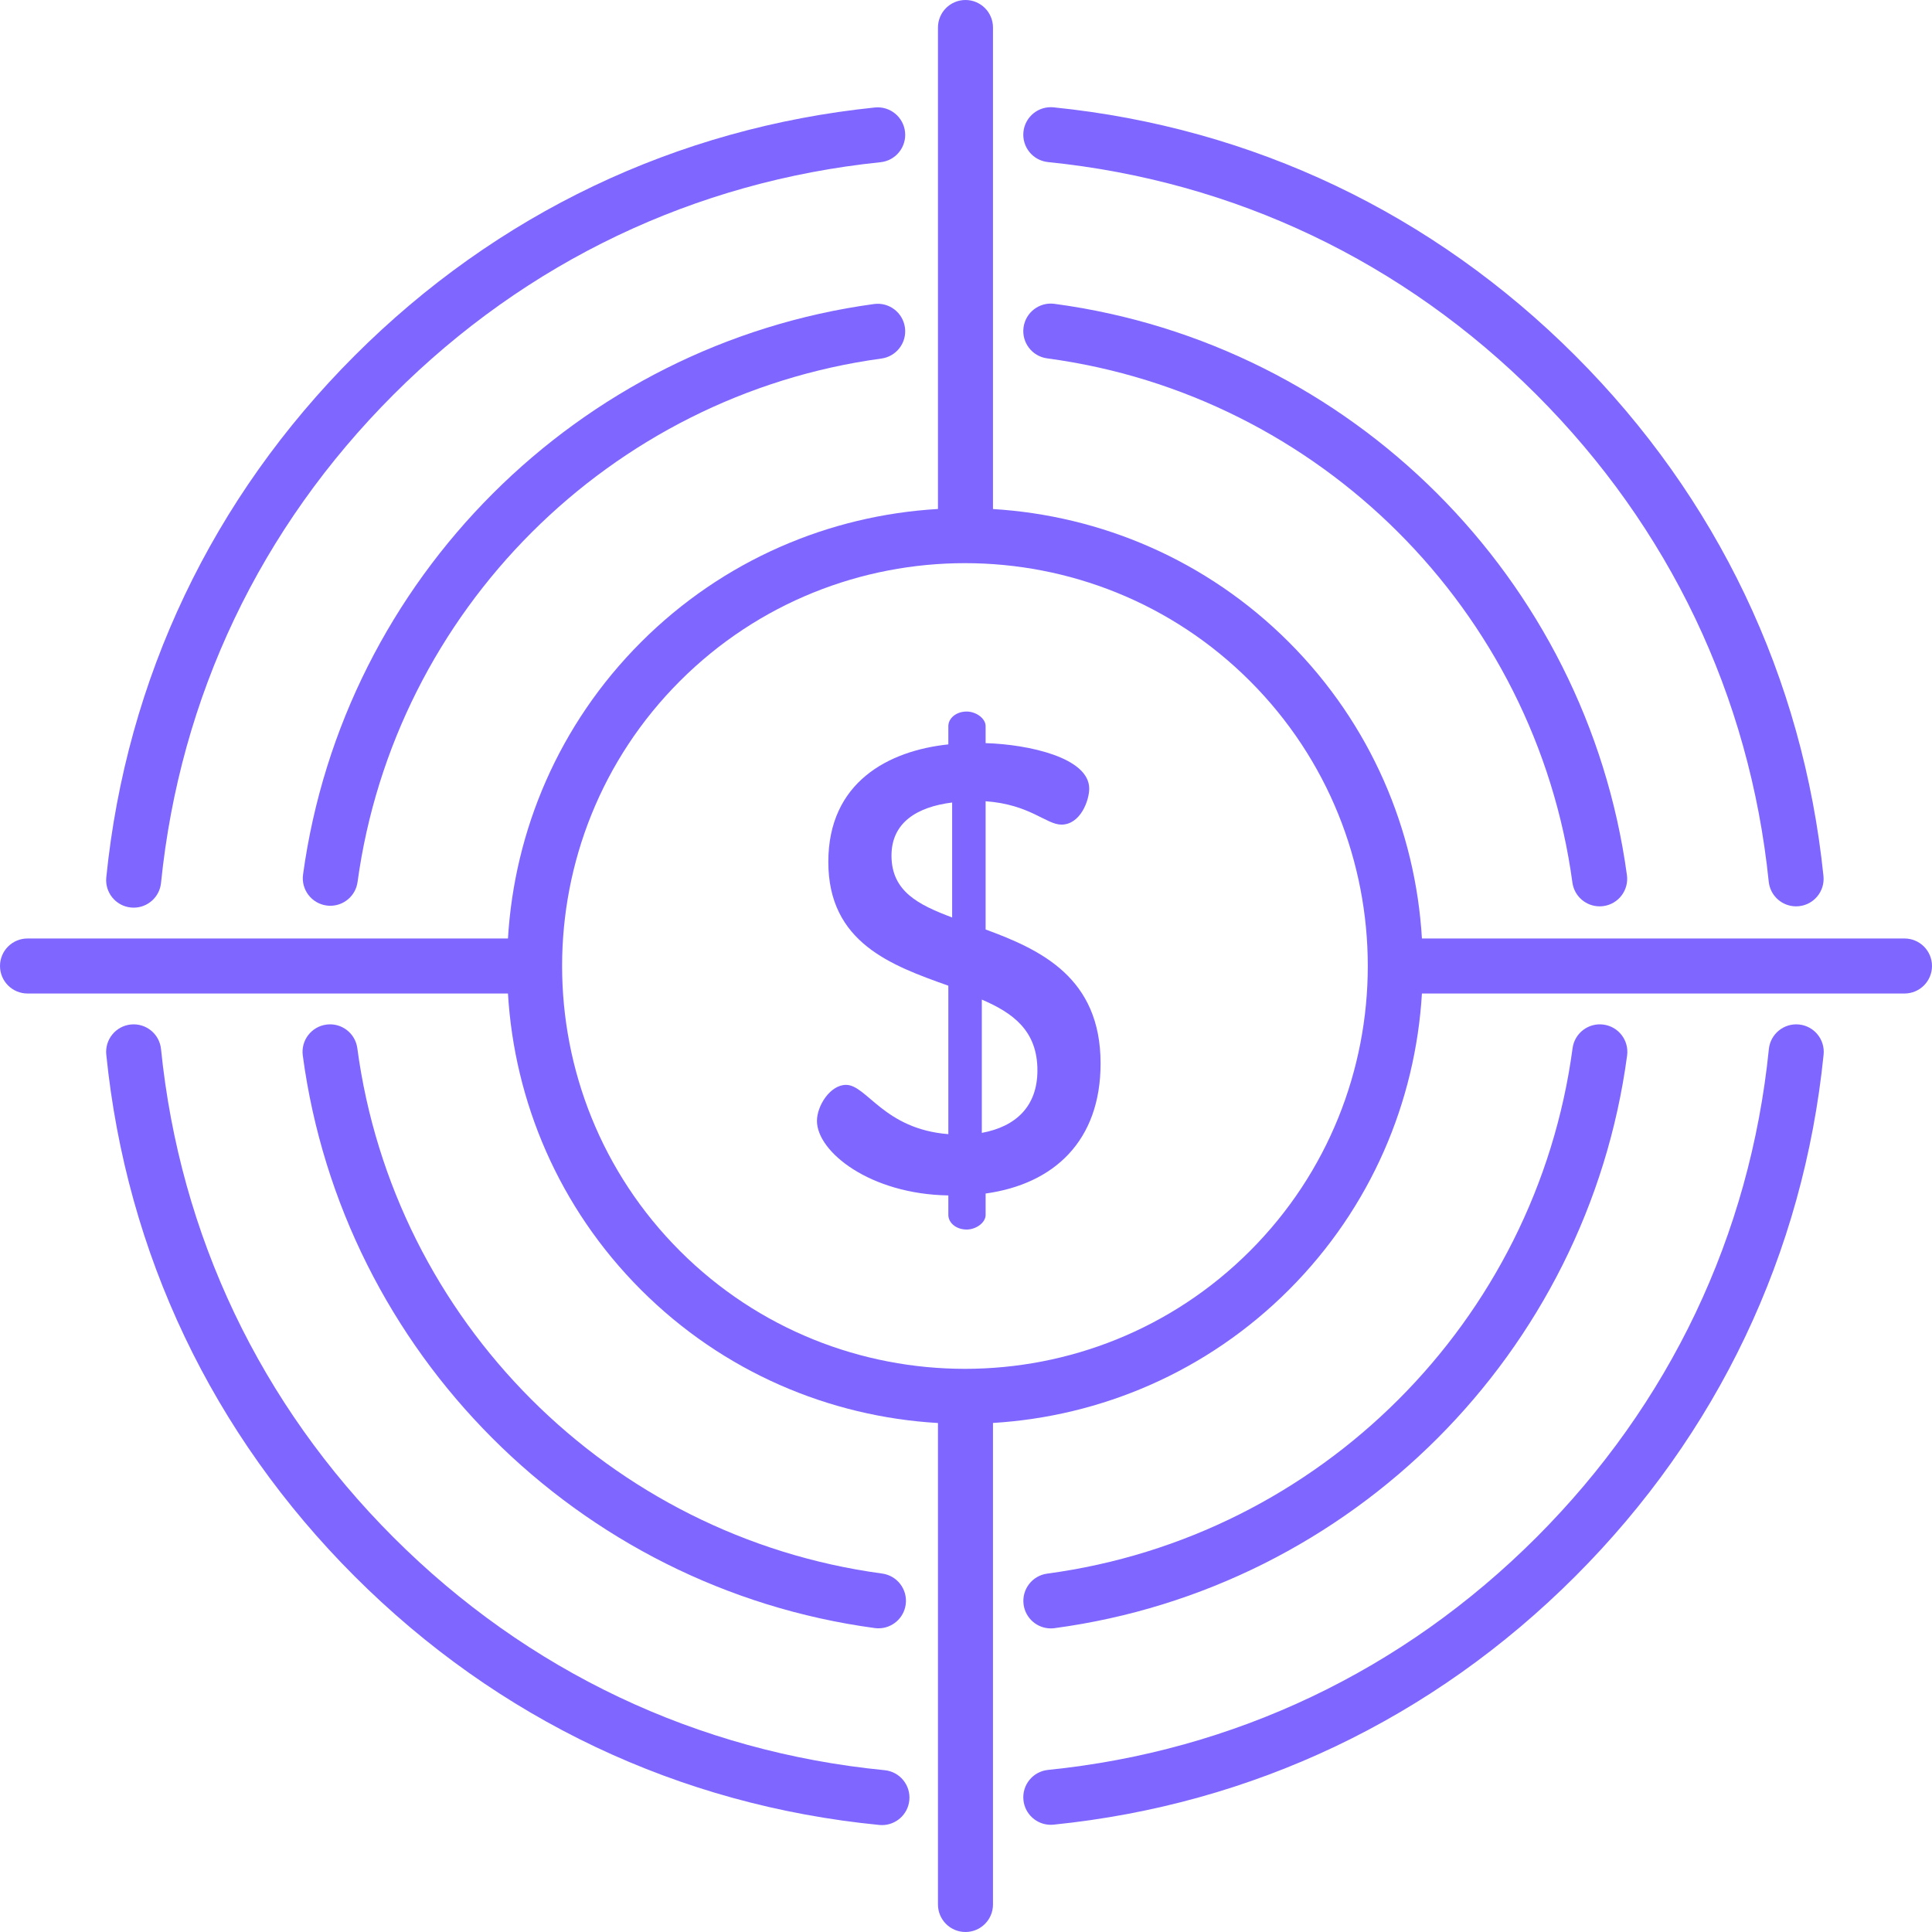 <?xml version="1.0" encoding="iso-8859-1"?>
<!-- Generator: Adobe Illustrator 19.0.0, SVG Export Plug-In . SVG Version: 6.00 Build 0)  -->
<svg xmlns="http://www.w3.org/2000/svg" xmlns:xlink="http://www.w3.org/1999/xlink" version="1.1" id="Capa_1" x="0px" y="0px" viewBox="0 0 512.001 512.001" style="enable-background:new 0 0 512.001 512.001;" xml:space="preserve" width="512px" height="512px">
<g>
	<g>
		<path d="M504.71,248.709H376.827c-1.706-28.612-13.458-56.731-35.271-78.544c-21.778-21.778-49.841-33.527-78.404-35.263V7.291    c0-4.026-3.264-7.291-7.29-7.291s-7.291,3.264-7.291,7.291v127.595c-28.66,1.676-56.835,13.43-78.684,35.28    c-21.814,21.814-33.565,49.933-35.271,78.544H7.292c-4.027-0.001-7.291,3.264-7.291,7.29s3.264,7.291,7.291,7.291h127.323    c1.706,28.612,13.458,56.731,35.271,78.544c21.849,21.849,50.024,33.603,78.684,35.28V504.71c0,4.026,3.264,7.291,7.291,7.291    c4.027,0,7.29-3.264,7.29-7.291V377.098c28.564-1.736,56.626-13.485,78.404-35.263c21.814-21.814,33.565-49.933,35.271-78.544    h127.883c4.026,0,7.291-3.264,7.291-7.291C512,251.973,508.737,248.709,504.71,248.709z M331.246,331.525    c-41.644,41.644-109.405,41.644-151.049,0c-41.644-41.645-41.644-109.405,0-151.049c20.822-20.822,48.173-31.233,75.525-31.233    s54.703,10.411,75.525,31.233C372.89,222.12,372.89,289.88,331.246,331.525z" fill="#7f66ff"/>
	</g>
</g>
<g>
	<g>
		<path d="M476.757,271.5c-4.004-0.402-7.582,2.512-7.989,6.518c-5.005,49.359-26.312,94.11-61.616,129.414    c-35.304,35.303-80.054,56.609-129.413,61.615c-4.006,0.406-6.924,3.983-6.518,7.989c0.381,3.756,3.549,6.555,7.244,6.555    c0.246,0,0.495-0.012,0.745-0.038c52.739-5.349,100.546-28.106,138.252-65.812c37.707-37.707,60.464-85.514,65.813-138.253    C483.681,275.483,480.763,271.906,476.757,271.5z" fill="#7f66ff"/>
	</g>
</g>
<g>
	<g>
		<path d="M483.238,232.155c-5.416-52.599-28.161-100.283-65.776-137.897c-37.706-37.706-85.513-60.463-138.252-65.812    c-4.01-0.406-7.582,2.512-7.989,6.518c-0.406,4.006,2.512,7.583,6.518,7.989c49.359,5.006,94.109,26.311,129.413,61.615    c35.218,35.218,56.512,79.853,61.582,129.081c0.386,3.752,3.552,6.544,7.243,6.544c0.25,0,0.502-0.013,0.756-0.039    C480.739,239.742,483.651,236.16,483.238,232.155z" fill="#7f66ff"/>
	</g>
</g>
<g>
	<g>
		<path d="M239.849,34.99c-0.413-4.005-3.999-6.911-8-6.505c-52.588,5.422-100.263,28.166-137.87,65.773    c-37.706,37.706-60.463,85.514-65.812,138.253c-0.407,4.006,2.512,7.583,6.518,7.99c0.25,0.025,0.498,0.038,0.745,0.038    c3.695,0,6.863-2.799,7.244-6.555c5.006-49.36,26.311-94.111,61.615-129.415C139.5,69.358,184.127,48.065,233.344,42.99    C237.35,42.577,240.261,38.995,239.849,34.99z" fill="#7f66ff"/>
	</g>
</g>
<g>
	<g>
		<path d="M234.436,469.12c-49.65-4.864-94.654-26.196-130.148-61.688c-35.303-35.304-56.609-80.054-61.615-129.414    c-0.406-4.005-3.978-6.921-7.989-6.518c-4.006,0.406-6.924,3.983-6.518,7.989c5.349,52.739,28.106,100.546,65.812,138.253    c37.909,37.908,85.987,60.693,139.036,65.89c0.242,0.024,0.482,0.035,0.72,0.035c3.706,0,6.879-2.815,7.247-6.58    C241.373,473.08,238.443,469.513,234.436,469.12z" fill="#7f66ff"/>
	</g>
</g>
<g>
	<g>
		<path d="M239.82,86.811c-0.544-3.989-4.217-6.787-8.208-6.239C153.26,91.243,91.042,153.413,80.311,231.758    c-0.546,3.989,2.245,7.666,6.234,8.212c0.336,0.046,0.669,0.068,0.998,0.068c3.587,0,6.714-2.648,7.214-6.302    c9.846-71.883,66.932-128.926,138.823-138.717C237.569,94.476,240.363,90.801,239.82,86.811z" fill="#7f66ff"/>
	</g>
</g>
<g>
	<g>
		<path d="M233.771,417.006c-72.213-9.748-129.404-66.997-139.079-139.22c-0.535-3.991-4.205-6.796-8.194-6.258    c-3.991,0.534-6.793,4.203-6.258,8.194c10.545,78.715,72.877,141.11,151.581,151.734c0.331,0.045,0.66,0.066,0.984,0.066    c3.593,0,6.722-2.657,7.216-6.316C240.56,421.216,237.762,417.544,233.771,417.006z" fill="#7f66ff"/>
	</g>
</g>
<g>
	<g>
		<path d="M424.943,271.528c-3.995-0.537-7.659,2.268-8.194,6.258c-9.684,72.291-66.936,129.549-139.227,139.24    c-3.991,0.535-6.792,4.204-6.257,8.195c0.491,3.662,3.621,6.323,7.217,6.323c0.322,0,0.649-0.021,0.978-0.066    c78.788-10.562,141.187-72.966,151.741-151.756C431.735,275.731,428.934,272.063,424.943,271.528z" fill="#7f66ff"/>
	</g>
</g>
<g>
	<g>
		<path d="M431.153,231.919C420.459,153.31,358.073,91.052,279.442,80.52c-3.992-0.539-7.66,2.267-8.194,6.258    c-0.534,3.991,2.267,7.659,6.258,8.194c72.146,9.664,129.386,66.787,139.198,138.912c0.497,3.657,3.625,6.309,7.215,6.309    c0.327,0,0.658-0.022,0.992-0.067C428.901,239.583,431.695,235.909,431.153,231.919z" fill="#7f66ff"/>
	</g>
</g>
<g>
	<g>
		<path d="M261.199,246.322v-33.984c11.719,0.837,16.071,6.194,20.089,6.194c5.022,0,7.366-6.361,7.366-9.542    c0-8.204-16.071-11.719-27.455-12.054v-4.52c0-2.009-2.511-3.85-5.022-3.85c-2.846,0-4.855,1.841-4.855,3.85v4.855    c-15.904,1.674-31.808,10.044-31.808,31.138c0,21.428,16.741,27.455,31.808,32.812v39.341    c-17.076-1.339-21.596-13.058-27.12-13.058c-4.186,0-7.701,5.525-7.701,9.543c0,8.202,14.062,19.419,34.821,19.754v5.19    c0,2.009,2.009,3.85,4.855,3.85c2.511,0,5.022-1.841,5.022-3.85v-5.692c18.081-2.511,30.469-13.895,30.469-34.486    C291.668,259.045,275.764,251.679,261.199,246.322z M252.327,243.141c-8.873-3.348-16.072-6.864-16.071-16.406    c0-8.705,6.696-12.89,16.071-14.062V243.141z M260.195,300.227v-35.323c8.203,3.516,14.732,8.203,14.732,18.749    C274.927,293.196,269.235,298.553,260.195,300.227z" fill="#7f66ff"/>
	</g>
</g>
<g>
</g>
<g>
</g>
<g>
</g>
<g>
</g>
<g>
</g>
<g>
</g>
<g>
</g>
<g>
</g>
<g>
</g>
<g>
</g>
<g>
</g>
<g>
</g>
<g>
</g>
<g>
</g>
<g>
</g>
</svg>
